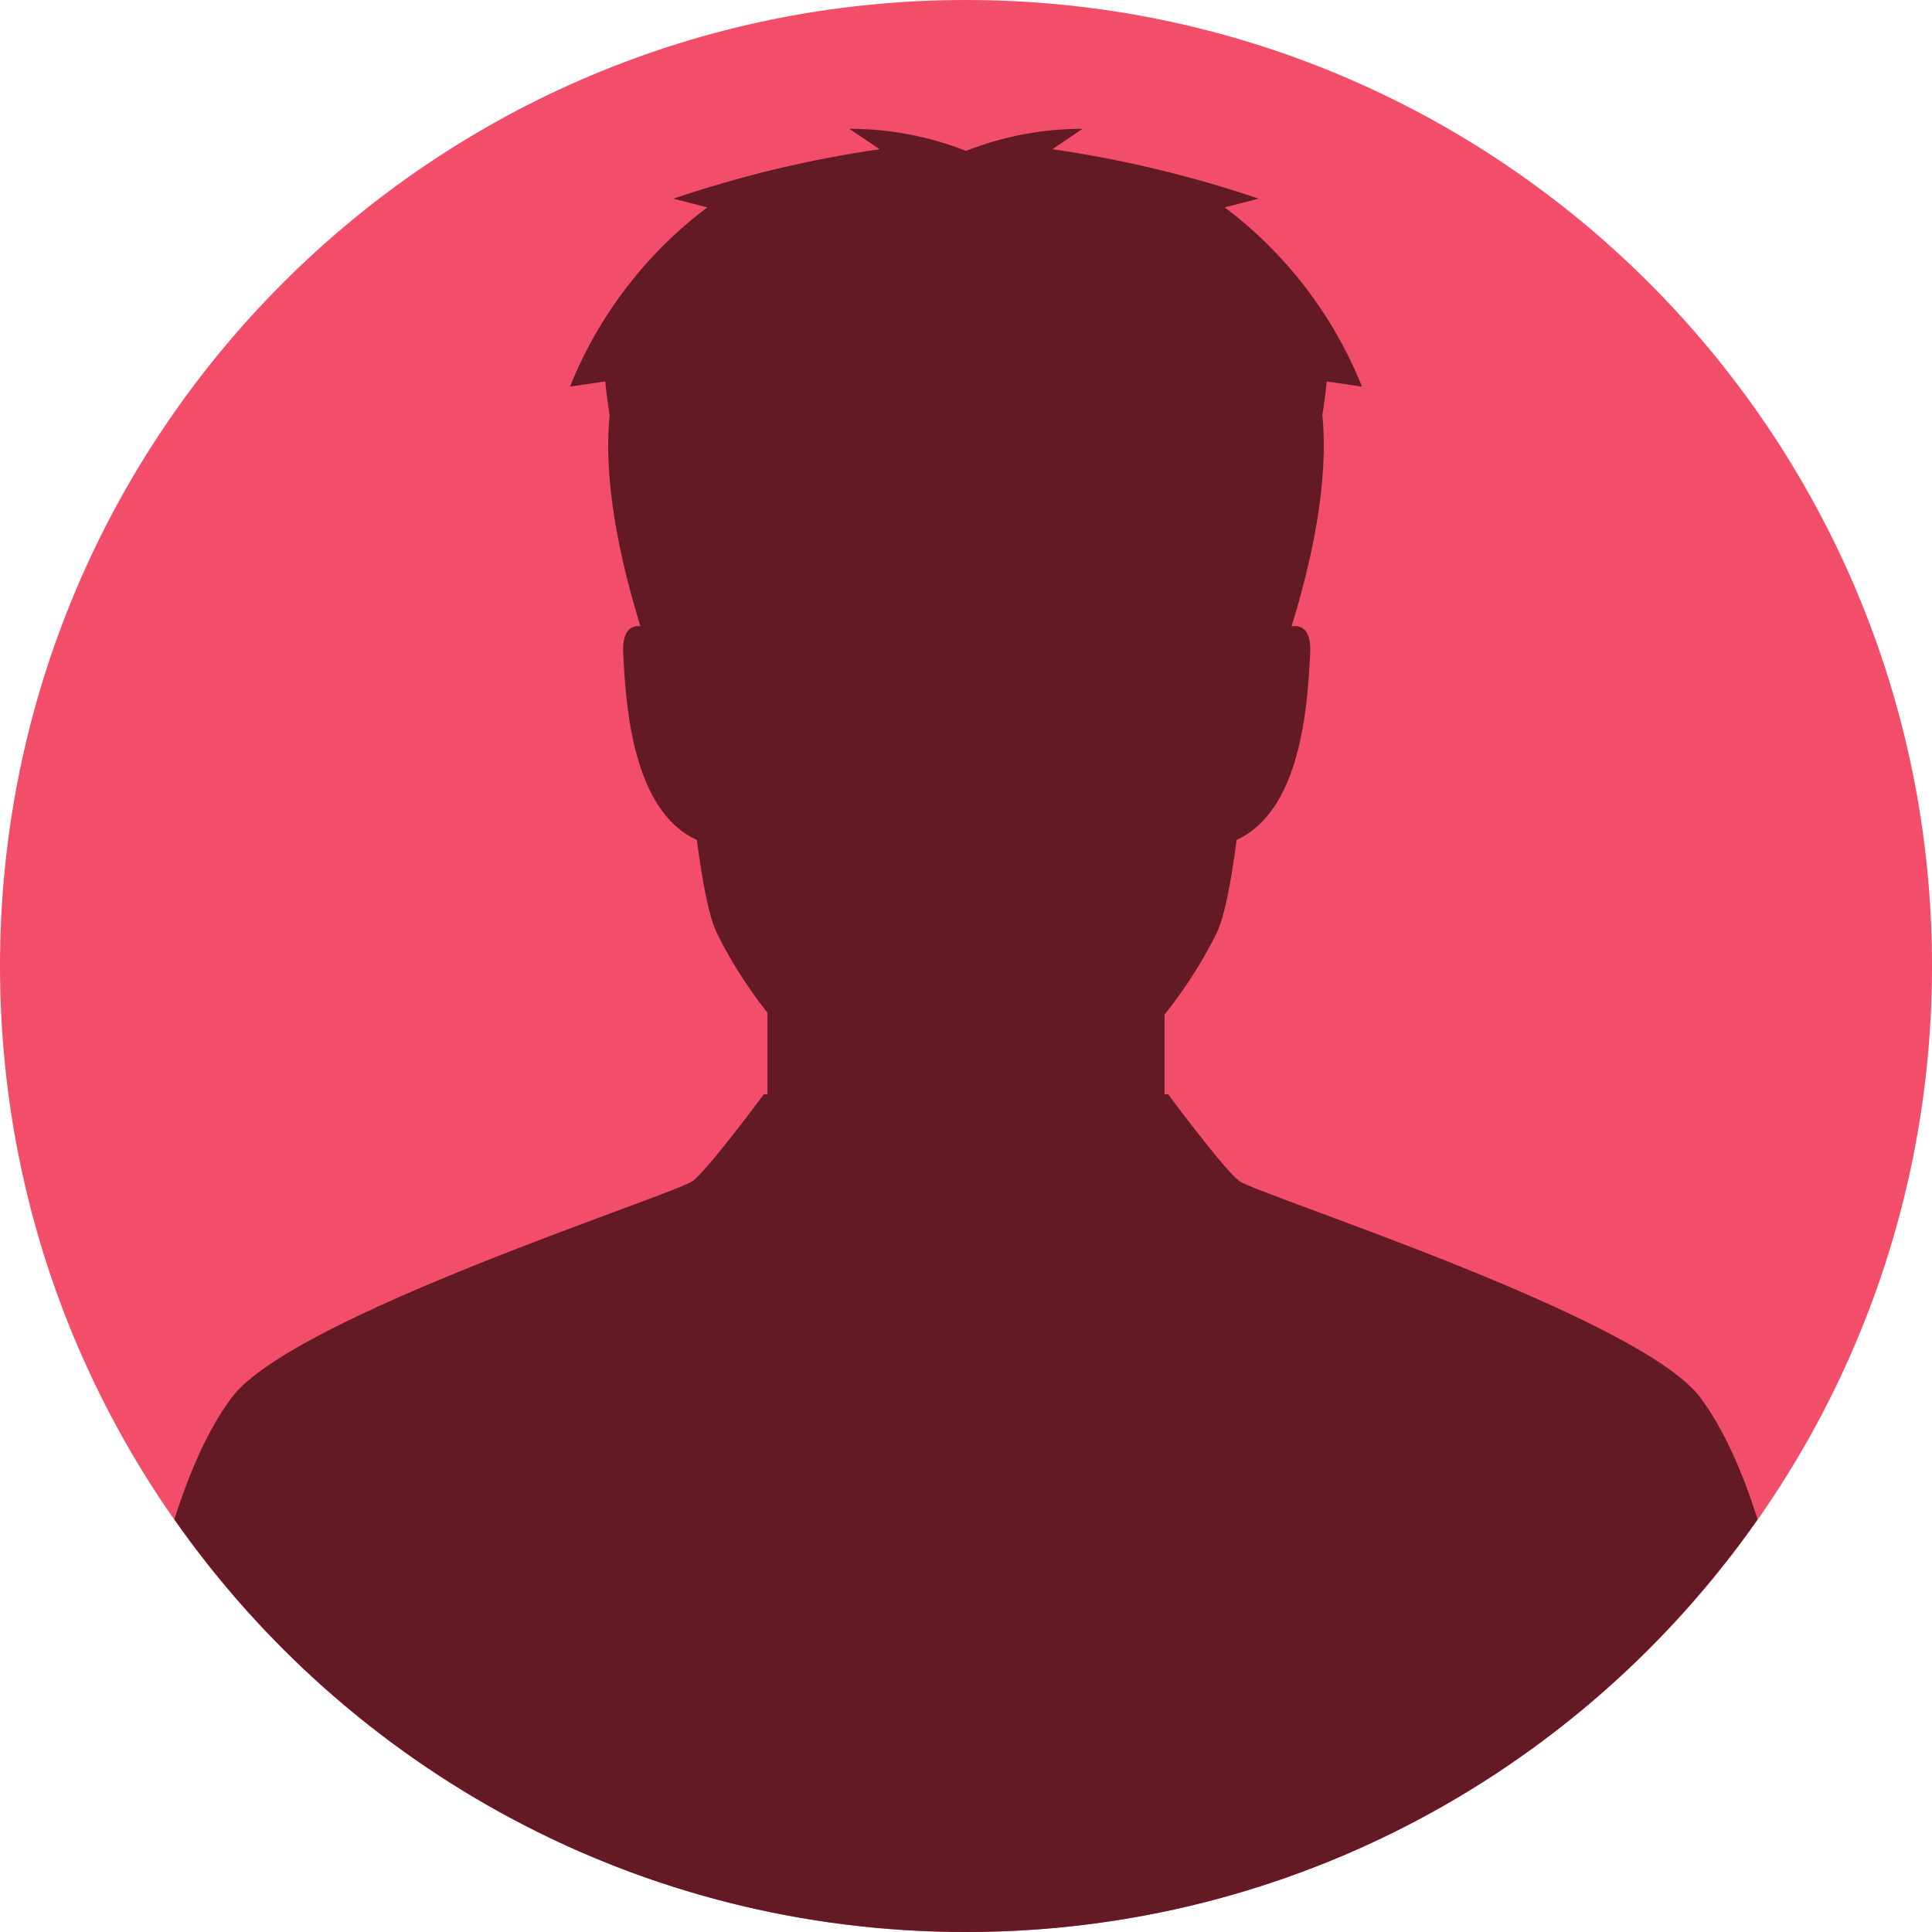 <svg width="120" height="120" viewBox="0 0 120 120" fill="none" xmlns="http://www.w3.org/2000/svg">
<path d="M120.001 60C120.001 93.138 93.138 120 60 120C26.863 120 0 93.138 0 60C0 26.862 26.863 0 60 0C93.138 0 120.001 26.862 120.001 60Z" fill="#F24E69"/>
<path d="M105.614 86.811C101.829 81.729 77.989 74.184 76.942 73.334C75.896 72.484 72.559 67.97 72.559 67.97H72.33V63.025C73.763 61.228 74.869 59.395 75.578 57.929C76.052 56.945 76.461 54.846 76.808 52.169C80.736 50.367 81.213 44.087 81.377 40.568C81.442 39.173 80.914 38.807 80.22 38.901C81.456 34.92 82.549 29.957 82.134 25.775C82.245 25.083 82.341 24.389 82.406 23.692C83.136 23.799 83.865 23.907 84.596 24.015C82.84 19.619 79.856 15.722 76.069 12.882C76.77 12.701 77.472 12.519 78.174 12.338C74.01 10.926 69.718 9.897 65.365 9.267C65.989 8.845 66.612 8.424 67.236 8.002C64.766 7.994 62.298 8.468 59.999 9.373C57.701 8.468 55.233 7.994 52.764 8.002C53.387 8.424 54.01 8.845 54.635 9.267C50.283 9.897 45.989 10.926 41.825 12.338C42.527 12.519 43.229 12.701 43.932 12.882C40.145 15.722 37.159 19.619 35.404 24.015C36.134 23.907 36.863 23.799 37.593 23.692C37.659 24.389 37.755 25.083 37.866 25.774C37.45 29.954 38.543 34.912 39.777 38.892C39.128 38.842 38.647 39.233 38.71 40.568C38.875 44.089 39.35 50.372 43.283 52.172C43.631 54.847 44.04 56.946 44.515 57.929C45.208 59.365 46.282 61.149 47.669 62.91V67.97H47.44C47.44 67.97 44.104 72.484 43.057 73.334C42.011 74.184 18.17 81.729 14.385 86.811C12.965 88.717 11.798 91.326 10.832 94.369C21.681 109.861 39.651 120 59.999 120C80.348 120 98.319 109.861 109.168 94.369C108.201 91.326 107.034 88.717 105.614 86.811Z" fill="#641A24"/>
</svg>
